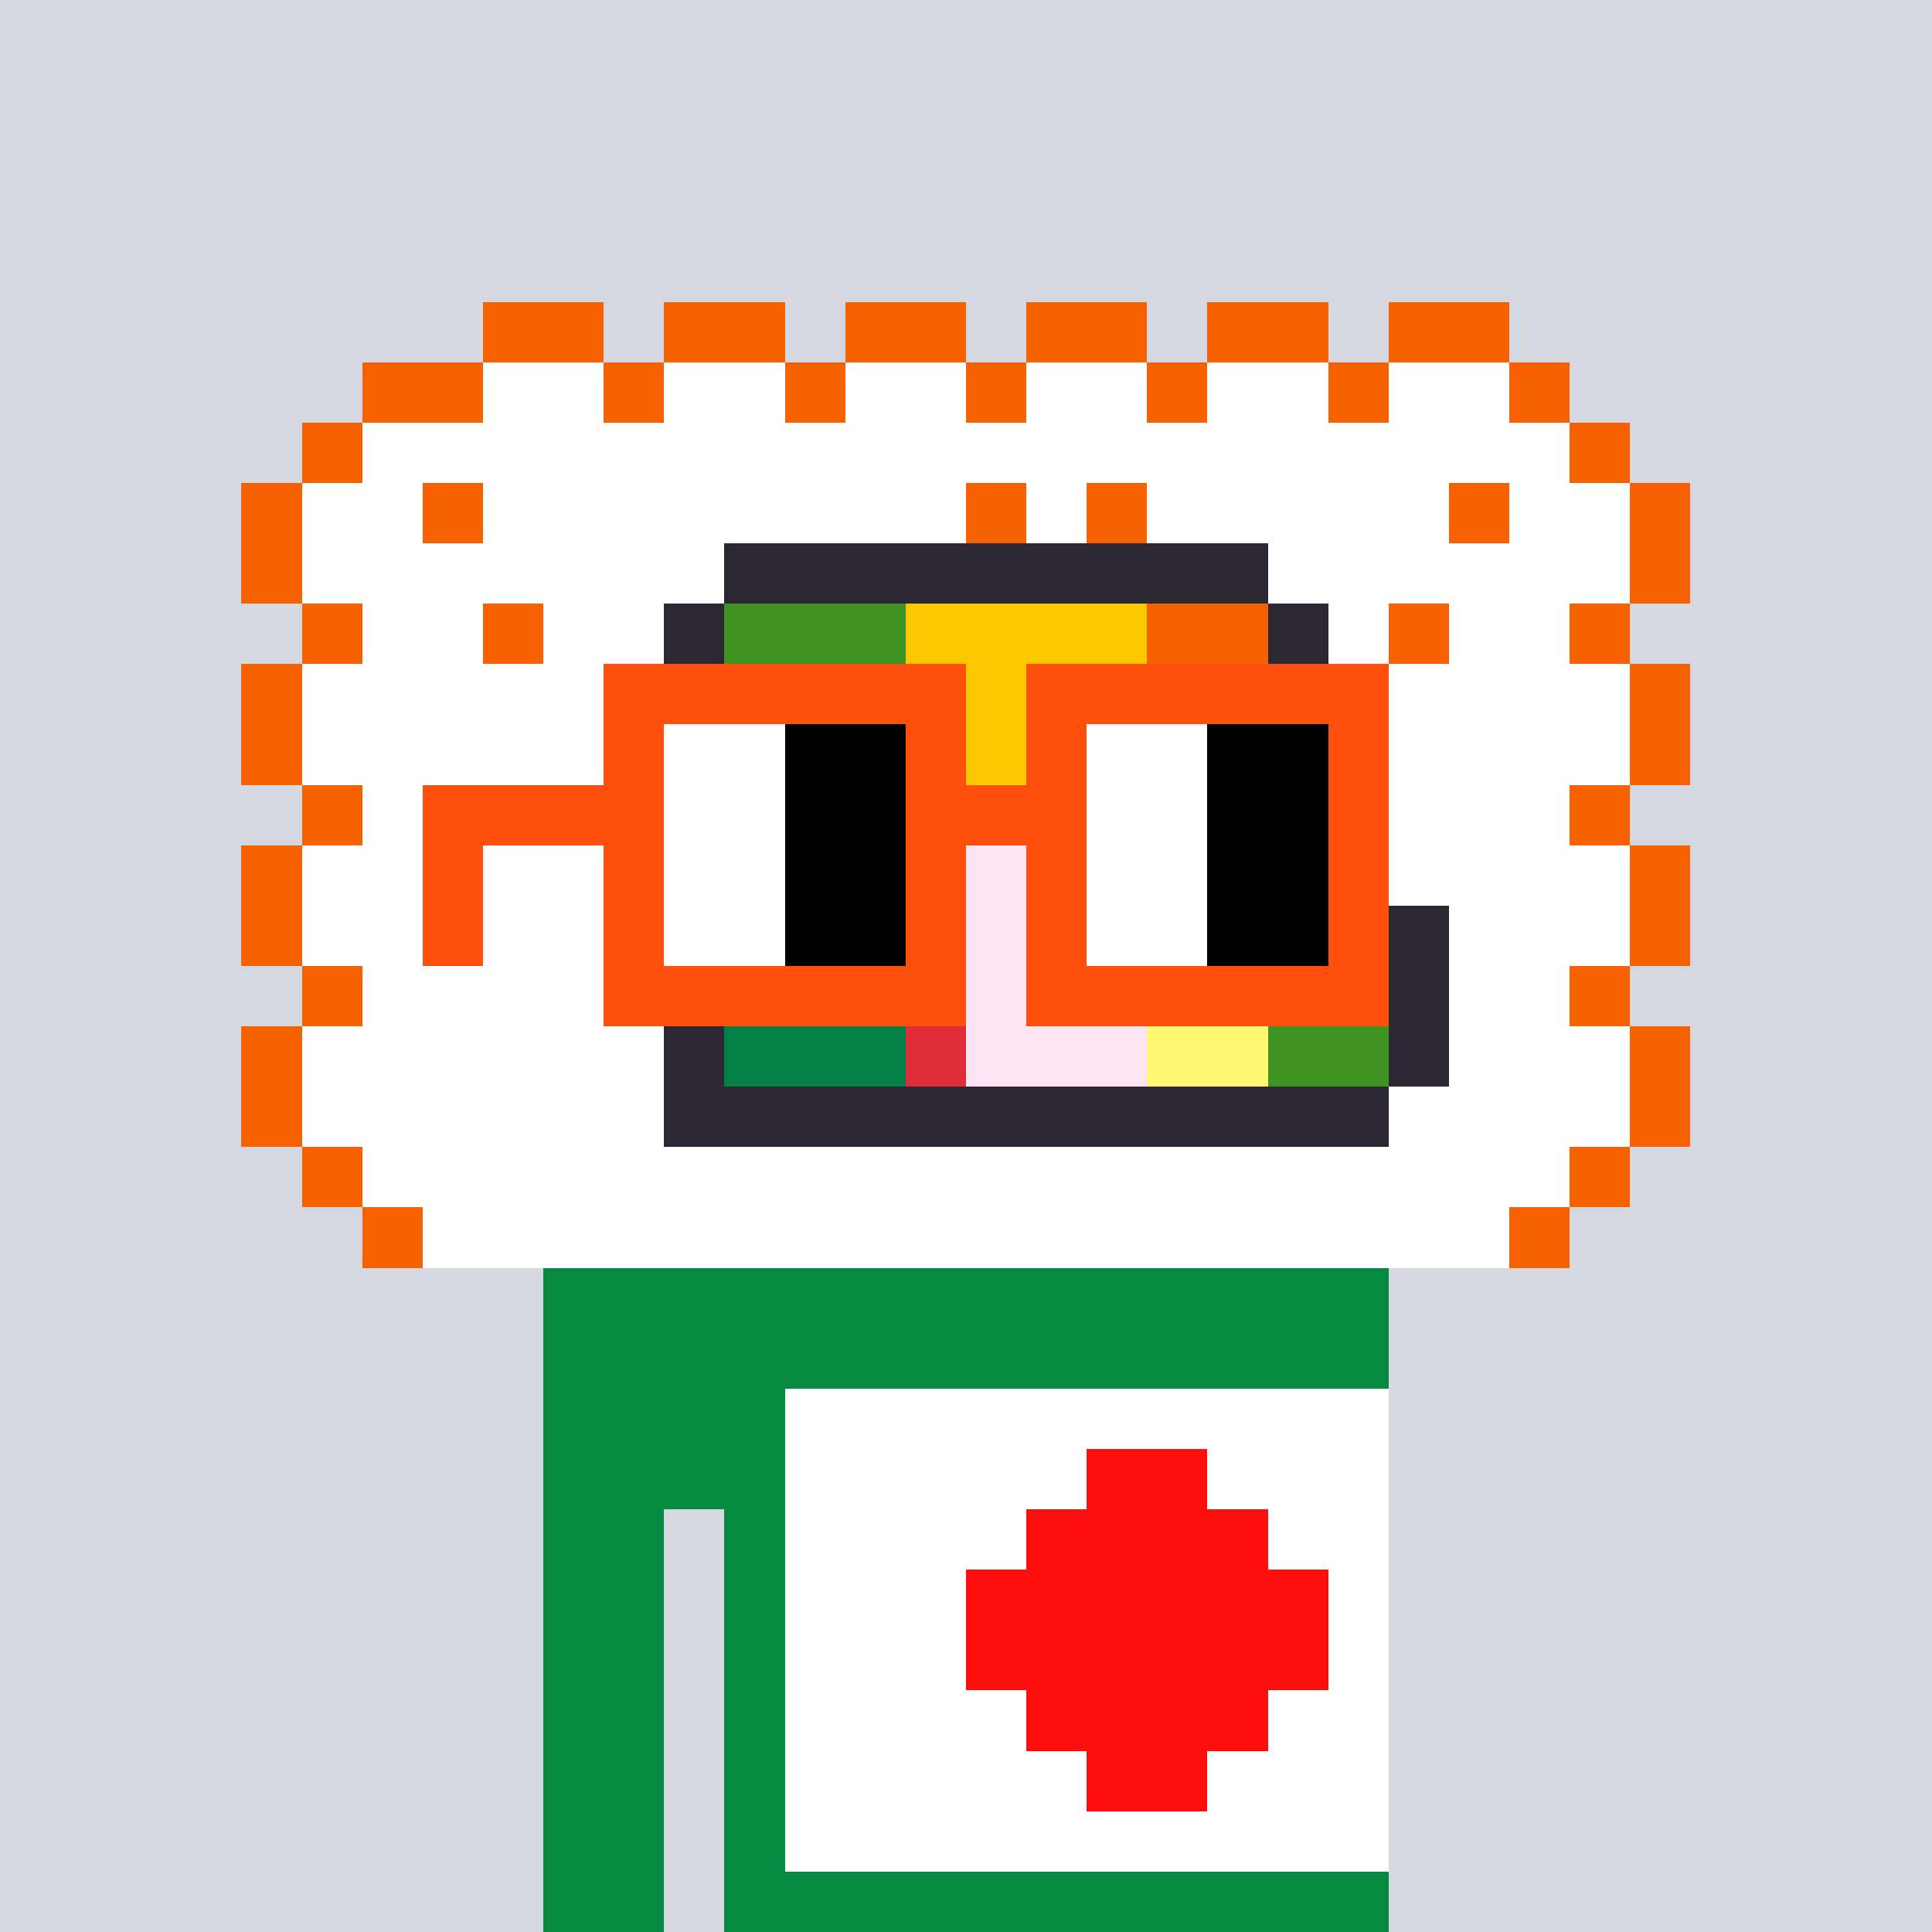 <svg width="320" height="320" viewBox="0 0 320 320" xmlns="http://www.w3.org/2000/svg" shape-rendering="crispEdges"><rect width="100%" height="100%" fill="#d5d7e1" /><rect width="140" height="10" x="90" y="210" fill="#068940" /><rect width="140" height="10" x="90" y="220" fill="#068940" /><rect width="140" height="10" x="90" y="230" fill="#068940" /><rect width="140" height="10" x="90" y="240" fill="#068940" /><rect width="20" height="10" x="90" y="250" fill="#068940" /><rect width="110" height="10" x="120" y="250" fill="#068940" /><rect width="20" height="10" x="90" y="260" fill="#068940" /><rect width="110" height="10" x="120" y="260" fill="#068940" /><rect width="20" height="10" x="90" y="270" fill="#068940" /><rect width="110" height="10" x="120" y="270" fill="#068940" /><rect width="20" height="10" x="90" y="280" fill="#068940" /><rect width="110" height="10" x="120" y="280" fill="#068940" /><rect width="20" height="10" x="90" y="290" fill="#068940" /><rect width="110" height="10" x="120" y="290" fill="#068940" /><rect width="20" height="10" x="90" y="300" fill="#068940" /><rect width="110" height="10" x="120" y="300" fill="#068940" /><rect width="20" height="10" x="90" y="310" fill="#068940" /><rect width="110" height="10" x="120" y="310" fill="#068940" /><rect width="100" height="10" x="130" y="230" fill="#ffffff" /><rect width="50" height="10" x="130" y="240" fill="#ffffff" /><rect width="20" height="10" x="180" y="240" fill="#ff0e0e" /><rect width="30" height="10" x="200" y="240" fill="#ffffff" /><rect width="40" height="10" x="130" y="250" fill="#ffffff" /><rect width="40" height="10" x="170" y="250" fill="#ff0e0e" /><rect width="20" height="10" x="210" y="250" fill="#ffffff" /><rect width="30" height="10" x="130" y="260" fill="#ffffff" /><rect width="60" height="10" x="160" y="260" fill="#ff0e0e" /><rect width="10" height="10" x="220" y="260" fill="#ffffff" /><rect width="30" height="10" x="130" y="270" fill="#ffffff" /><rect width="60" height="10" x="160" y="270" fill="#ff0e0e" /><rect width="10" height="10" x="220" y="270" fill="#ffffff" /><rect width="40" height="10" x="130" y="280" fill="#ffffff" /><rect width="40" height="10" x="170" y="280" fill="#ff0e0e" /><rect width="20" height="10" x="210" y="280" fill="#ffffff" /><rect width="50" height="10" x="130" y="290" fill="#ffffff" /><rect width="20" height="10" x="180" y="290" fill="#ff0e0e" /><rect width="30" height="10" x="200" y="290" fill="#ffffff" /><rect width="100" height="10" x="130" y="300" fill="#ffffff" /><rect width="20" height="10" x="80" y="50" fill="#f86100" /><rect width="20" height="10" x="110" y="50" fill="#f86100" /><rect width="20" height="10" x="140" y="50" fill="#f86100" /><rect width="20" height="10" x="170" y="50" fill="#f86100" /><rect width="20" height="10" x="200" y="50" fill="#f86100" /><rect width="20" height="10" x="230" y="50" fill="#f86100" /><rect width="20" height="10" x="60" y="60" fill="#f86100" /><rect width="20" height="10" x="80" y="60" fill="#ffffff" /><rect width="10" height="10" x="100" y="60" fill="#f86100" /><rect width="20" height="10" x="110" y="60" fill="#ffffff" /><rect width="10" height="10" x="130" y="60" fill="#f86100" /><rect width="20" height="10" x="140" y="60" fill="#ffffff" /><rect width="10" height="10" x="160" y="60" fill="#f86100" /><rect width="20" height="10" x="170" y="60" fill="#ffffff" /><rect width="10" height="10" x="190" y="60" fill="#f86100" /><rect width="20" height="10" x="200" y="60" fill="#ffffff" /><rect width="10" height="10" x="220" y="60" fill="#f86100" /><rect width="20" height="10" x="230" y="60" fill="#ffffff" /><rect width="10" height="10" x="250" y="60" fill="#f86100" /><rect width="10" height="10" x="50" y="70" fill="#f86100" /><rect width="200" height="10" x="60" y="70" fill="#ffffff" /><rect width="10" height="10" x="260" y="70" fill="#f86100" /><rect width="10" height="10" x="40" y="80" fill="#f86100" /><rect width="20" height="10" x="50" y="80" fill="#ffffff" /><rect width="10" height="10" x="70" y="80" fill="#f86100" /><rect width="80" height="10" x="80" y="80" fill="#ffffff" /><rect width="10" height="10" x="160" y="80" fill="#f86100" /><rect width="10" height="10" x="170" y="80" fill="#ffffff" /><rect width="10" height="10" x="180" y="80" fill="#f86100" /><rect width="50" height="10" x="190" y="80" fill="#ffffff" /><rect width="10" height="10" x="240" y="80" fill="#f86100" /><rect width="20" height="10" x="250" y="80" fill="#ffffff" /><rect width="10" height="10" x="270" y="80" fill="#f86100" /><rect width="10" height="10" x="40" y="90" fill="#f86100" /><rect width="70" height="10" x="50" y="90" fill="#ffffff" /><rect width="90" height="10" x="120" y="90" fill="#2b2834" /><rect width="60" height="10" x="210" y="90" fill="#ffffff" /><rect width="10" height="10" x="270" y="90" fill="#f86100" /><rect width="10" height="10" x="50" y="100" fill="#f86100" /><rect width="20" height="10" x="60" y="100" fill="#ffffff" /><rect width="10" height="10" x="80" y="100" fill="#f86100" /><rect width="20" height="10" x="90" y="100" fill="#ffffff" /><rect width="10" height="10" x="110" y="100" fill="#2b2834" /><rect width="30" height="10" x="120" y="100" fill="#3f9323" /><rect width="40" height="10" x="150" y="100" fill="#fbc800" /><rect width="20" height="10" x="190" y="100" fill="#f86100" /><rect width="10" height="10" x="210" y="100" fill="#2b2834" /><rect width="10" height="10" x="220" y="100" fill="#ffffff" /><rect width="10" height="10" x="230" y="100" fill="#f86100" /><rect width="20" height="10" x="240" y="100" fill="#ffffff" /><rect width="10" height="10" x="260" y="100" fill="#f86100" /><rect width="10" height="10" x="40" y="110" fill="#f86100" /><rect width="50" height="10" x="50" y="110" fill="#ffffff" /><rect width="10" height="10" x="100" y="110" fill="#2b2834" /><rect width="20" height="10" x="110" y="110" fill="#3f9323" /><rect width="20" height="10" x="130" y="110" fill="#fff671" /><rect width="40" height="10" x="150" y="110" fill="#fbc800" /><rect width="20" height="10" x="190" y="110" fill="#f86100" /><rect width="10" height="10" x="210" y="110" fill="#2b2834" /><rect width="50" height="10" x="220" y="110" fill="#ffffff" /><rect width="10" height="10" x="270" y="110" fill="#f86100" /><rect width="10" height="10" x="40" y="120" fill="#f86100" /><rect width="50" height="10" x="50" y="120" fill="#ffffff" /><rect width="10" height="10" x="100" y="120" fill="#2b2834" /><rect width="20" height="10" x="110" y="120" fill="#3f9323" /><rect width="20" height="10" x="130" y="120" fill="#fff671" /><rect width="40" height="10" x="150" y="120" fill="#fbc800" /><rect width="20" height="10" x="190" y="120" fill="#f86100" /><rect width="10" height="10" x="210" y="120" fill="#f89865" /><rect width="10" height="10" x="220" y="120" fill="#2b2834" /><rect width="40" height="10" x="230" y="120" fill="#ffffff" /><rect width="10" height="10" x="270" y="120" fill="#f86100" /><rect width="10" height="10" x="50" y="130" fill="#f86100" /><rect width="40" height="10" x="60" y="130" fill="#ffffff" /><rect width="10" height="10" x="100" y="130" fill="#2b2834" /><rect width="20" height="10" x="110" y="130" fill="#3f9323" /><rect width="20" height="10" x="130" y="130" fill="#fff671" /><rect width="40" height="10" x="150" y="130" fill="#fbc800" /><rect width="20" height="10" x="190" y="130" fill="#f86100" /><rect width="10" height="10" x="210" y="130" fill="#f89865" /><rect width="10" height="10" x="220" y="130" fill="#2b2834" /><rect width="30" height="10" x="230" y="130" fill="#ffffff" /><rect width="10" height="10" x="260" y="130" fill="#f86100" /><rect width="10" height="10" x="40" y="140" fill="#f86100" /><rect width="50" height="10" x="50" y="140" fill="#ffffff" /><rect width="10" height="10" x="100" y="140" fill="#2b2834" /><rect width="10" height="10" x="110" y="140" fill="#018146" /><rect width="30" height="10" x="120" y="140" fill="#70e890" /><rect width="10" height="10" x="150" y="140" fill="#df2c39" /><rect width="30" height="10" x="160" y="140" fill="#fee3f3" /><rect width="20" height="10" x="190" y="140" fill="#f86100" /><rect width="10" height="10" x="210" y="140" fill="#f89865" /><rect width="10" height="10" x="220" y="140" fill="#2b2834" /><rect width="40" height="10" x="230" y="140" fill="#ffffff" /><rect width="10" height="10" x="270" y="140" fill="#f86100" /><rect width="10" height="10" x="40" y="150" fill="#f86100" /><rect width="50" height="10" x="50" y="150" fill="#ffffff" /><rect width="10" height="10" x="100" y="150" fill="#2b2834" /><rect width="10" height="10" x="110" y="150" fill="#018146" /><rect width="30" height="10" x="120" y="150" fill="#70e890" /><rect width="10" height="10" x="150" y="150" fill="#df2c39" /><rect width="30" height="10" x="160" y="150" fill="#fee3f3" /><rect width="20" height="10" x="190" y="150" fill="#fff671" /><rect width="20" height="10" x="210" y="150" fill="#3f9323" /><rect width="10" height="10" x="230" y="150" fill="#2b2834" /><rect width="30" height="10" x="240" y="150" fill="#ffffff" /><rect width="10" height="10" x="270" y="150" fill="#f86100" /><rect width="10" height="10" x="50" y="160" fill="#f86100" /><rect width="40" height="10" x="60" y="160" fill="#ffffff" /><rect width="10" height="10" x="100" y="160" fill="#2b2834" /><rect width="10" height="10" x="110" y="160" fill="#018146" /><rect width="30" height="10" x="120" y="160" fill="#70e890" /><rect width="10" height="10" x="150" y="160" fill="#df2c39" /><rect width="30" height="10" x="160" y="160" fill="#fee3f3" /><rect width="20" height="10" x="190" y="160" fill="#fff671" /><rect width="20" height="10" x="210" y="160" fill="#3f9323" /><rect width="10" height="10" x="230" y="160" fill="#2b2834" /><rect width="20" height="10" x="240" y="160" fill="#ffffff" /><rect width="10" height="10" x="260" y="160" fill="#f86100" /><rect width="10" height="10" x="40" y="170" fill="#f86100" /><rect width="60" height="10" x="50" y="170" fill="#ffffff" /><rect width="10" height="10" x="110" y="170" fill="#2b2834" /><rect width="30" height="10" x="120" y="170" fill="#018146" /><rect width="10" height="10" x="150" y="170" fill="#df2c39" /><rect width="30" height="10" x="160" y="170" fill="#fee3f3" /><rect width="20" height="10" x="190" y="170" fill="#fff671" /><rect width="20" height="10" x="210" y="170" fill="#3f9323" /><rect width="10" height="10" x="230" y="170" fill="#2b2834" /><rect width="30" height="10" x="240" y="170" fill="#ffffff" /><rect width="10" height="10" x="270" y="170" fill="#f86100" /><rect width="10" height="10" x="40" y="180" fill="#f86100" /><rect width="60" height="10" x="50" y="180" fill="#ffffff" /><rect width="120" height="10" x="110" y="180" fill="#2b2834" /><rect width="40" height="10" x="230" y="180" fill="#ffffff" /><rect width="10" height="10" x="270" y="180" fill="#f86100" /><rect width="10" height="10" x="50" y="190" fill="#f86100" /><rect width="200" height="10" x="60" y="190" fill="#ffffff" /><rect width="10" height="10" x="260" y="190" fill="#f86100" /><rect width="10" height="10" x="60" y="200" fill="#f86100" /><rect width="180" height="10" x="70" y="200" fill="#ffffff" /><rect width="10" height="10" x="250" y="200" fill="#f86100" /><rect width="60" height="10" x="100" y="110" fill="#fe500c" /><rect width="60" height="10" x="170" y="110" fill="#fe500c" /><rect width="10" height="10" x="100" y="120" fill="#fe500c" /><rect width="20" height="10" x="110" y="120" fill="#ffffff" /><rect width="20" height="10" x="130" y="120" fill="#000000" /><rect width="10" height="10" x="150" y="120" fill="#fe500c" /><rect width="10" height="10" x="170" y="120" fill="#fe500c" /><rect width="20" height="10" x="180" y="120" fill="#ffffff" /><rect width="20" height="10" x="200" y="120" fill="#000000" /><rect width="10" height="10" x="220" y="120" fill="#fe500c" /><rect width="40" height="10" x="70" y="130" fill="#fe500c" /><rect width="20" height="10" x="110" y="130" fill="#ffffff" /><rect width="20" height="10" x="130" y="130" fill="#000000" /><rect width="30" height="10" x="150" y="130" fill="#fe500c" /><rect width="20" height="10" x="180" y="130" fill="#ffffff" /><rect width="20" height="10" x="200" y="130" fill="#000000" /><rect width="10" height="10" x="220" y="130" fill="#fe500c" /><rect width="10" height="10" x="70" y="140" fill="#fe500c" /><rect width="10" height="10" x="100" y="140" fill="#fe500c" /><rect width="20" height="10" x="110" y="140" fill="#ffffff" /><rect width="20" height="10" x="130" y="140" fill="#000000" /><rect width="10" height="10" x="150" y="140" fill="#fe500c" /><rect width="10" height="10" x="170" y="140" fill="#fe500c" /><rect width="20" height="10" x="180" y="140" fill="#ffffff" /><rect width="20" height="10" x="200" y="140" fill="#000000" /><rect width="10" height="10" x="220" y="140" fill="#fe500c" /><rect width="10" height="10" x="70" y="150" fill="#fe500c" /><rect width="10" height="10" x="100" y="150" fill="#fe500c" /><rect width="20" height="10" x="110" y="150" fill="#ffffff" /><rect width="20" height="10" x="130" y="150" fill="#000000" /><rect width="10" height="10" x="150" y="150" fill="#fe500c" /><rect width="10" height="10" x="170" y="150" fill="#fe500c" /><rect width="20" height="10" x="180" y="150" fill="#ffffff" /><rect width="20" height="10" x="200" y="150" fill="#000000" /><rect width="10" height="10" x="220" y="150" fill="#fe500c" /><rect width="60" height="10" x="100" y="160" fill="#fe500c" /><rect width="60" height="10" x="170" y="160" fill="#fe500c" /></svg>